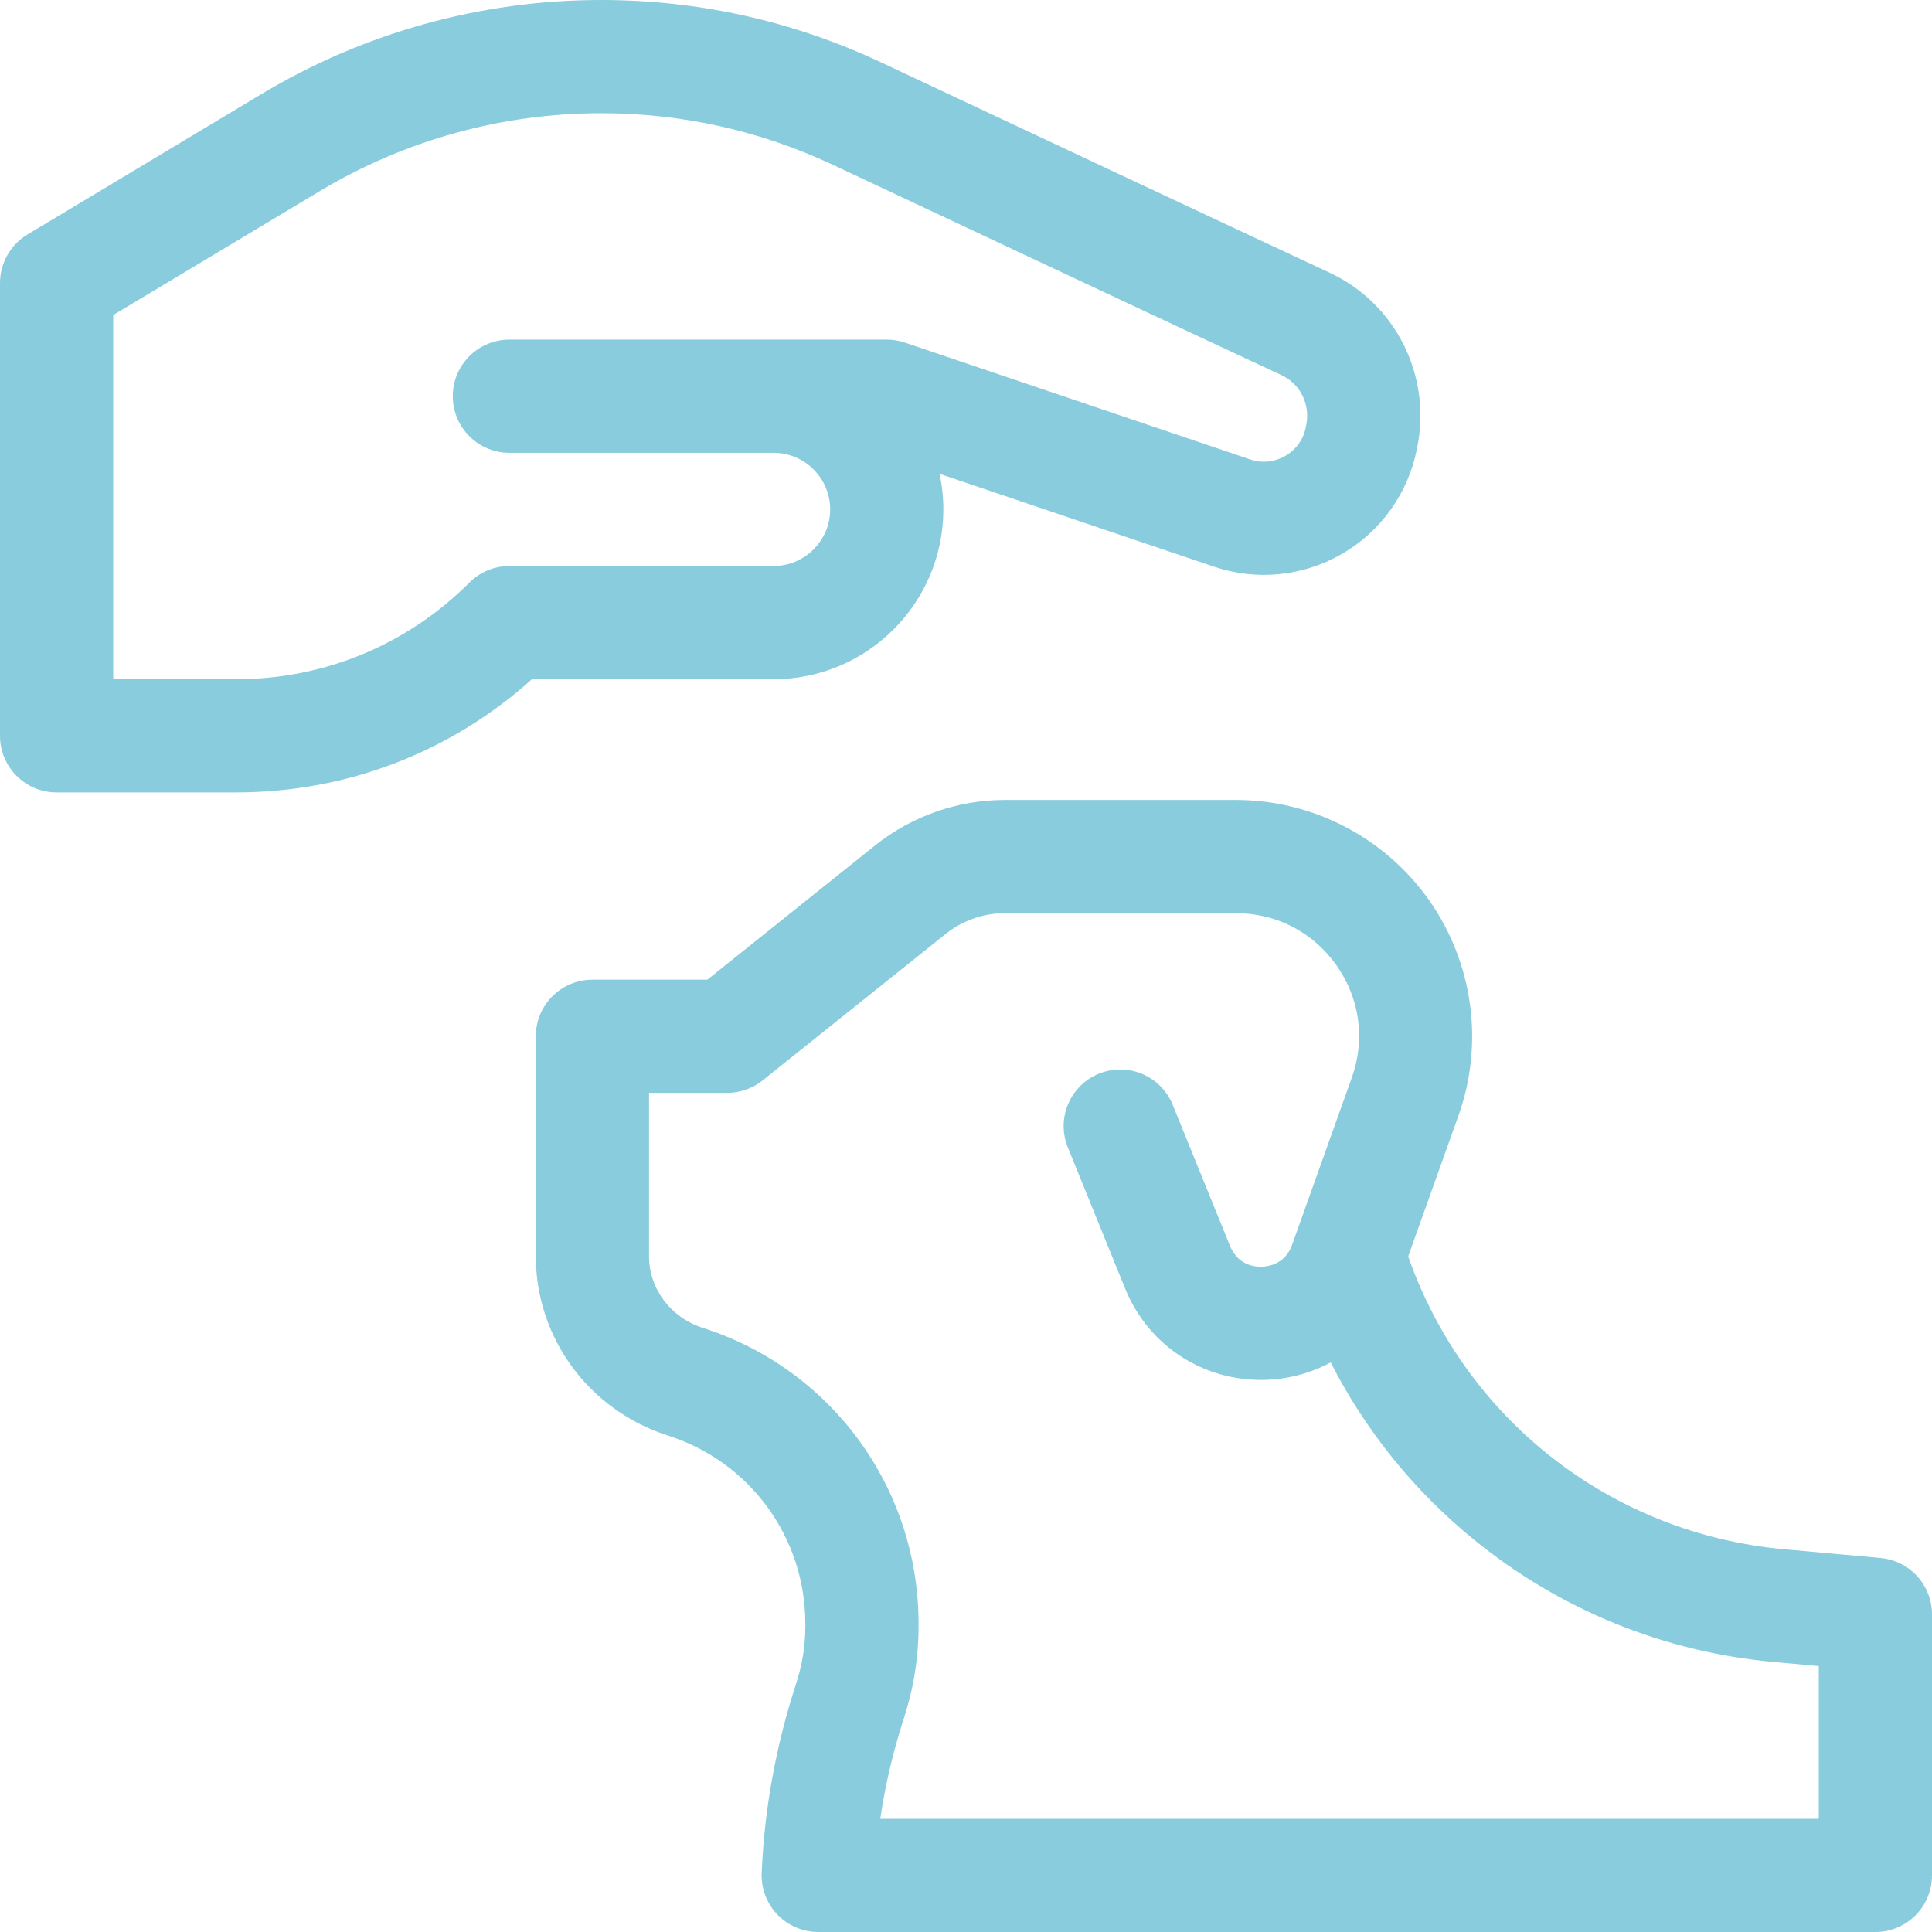 <svg width="65" height="65" viewBox="0 0 65 65" fill="none" xmlns="http://www.w3.org/2000/svg">
<g clip-path="url(#clip0)">
<path d="M44.724 9.17C40.976 7.424 33.678 3.995 29.662 2.107C26.688 0.709 23.511 0 20.22 0C16.198 0 12.249 1.094 8.8 3.163L0.925 7.889C0.351 8.233 0 8.853 0 9.521V24.756C0 25.808 0.853 26.66 1.904 26.66H7.944C11.654 26.66 15.158 25.313 17.896 22.852H26.025C29.175 22.852 31.738 20.289 31.738 17.139C31.738 16.728 31.694 16.328 31.611 15.942L40.841 19.064C42.27 19.548 43.839 19.392 45.145 18.638C46.452 17.884 47.371 16.602 47.667 15.123L47.683 15.044C48.167 12.623 46.951 10.207 44.724 9.17ZM43.948 14.298L43.933 14.376C43.822 14.931 43.452 15.218 43.241 15.34C43.031 15.461 42.598 15.638 42.062 15.457L30.444 11.526C30.248 11.46 30.042 11.426 29.834 11.426H17.139C16.087 11.426 15.234 12.278 15.234 13.33C15.234 14.382 16.087 15.234 17.139 15.234H26.025C27.075 15.234 27.93 16.089 27.93 17.139C27.93 18.189 27.075 19.043 26.025 19.043H17.139C16.613 19.043 16.137 19.256 15.792 19.601C13.696 21.697 10.909 22.852 7.944 22.852H3.809V10.6L10.76 6.429C13.617 4.715 16.888 3.809 20.22 3.809C22.946 3.809 25.578 4.396 28.042 5.554C32.06 7.443 39.362 10.873 43.116 12.622C43.745 12.915 44.087 13.604 43.948 14.298Z" fill="#88CCDD"/>
<path d="M63.096 65H27.529C27.01 65 26.514 64.788 26.155 64.414C25.796 64.04 25.605 63.536 25.626 63.018C25.713 60.882 26.104 58.736 26.786 56.639C26.991 56.009 27.095 55.364 27.095 54.721V54.634C27.095 51.73 25.241 49.185 22.482 48.301C19.818 47.448 18.027 45.021 18.027 42.262V34.864C18.027 33.812 18.88 32.96 19.932 32.96H23.798L29.442 28.444C30.675 27.457 32.224 26.914 33.804 26.914H41.58C44.162 26.914 46.591 28.174 48.078 30.284C49.566 32.395 49.935 35.106 49.067 37.538L47.377 42.269C49.296 47.751 54.196 51.592 60.021 52.122L63.268 52.417C64.249 52.506 65 53.328 65 54.313V63.096C65 64.147 64.147 65 63.096 65ZM29.616 61.191H61.191V56.053L59.676 55.915C55.975 55.578 52.494 54.161 49.61 51.816C47.581 50.167 45.941 48.135 44.77 45.837C44.097 46.2 43.333 46.407 42.526 46.425C40.466 46.464 38.631 45.264 37.855 43.353L35.926 38.603C35.53 37.629 35.999 36.518 36.973 36.122C37.947 35.726 39.058 36.195 39.454 37.17L41.384 41.92C41.646 42.564 42.212 42.624 42.444 42.617C42.676 42.612 43.24 42.53 43.473 41.875L45.48 36.257C45.939 34.971 45.752 33.594 44.965 32.478C44.179 31.363 42.945 30.723 41.58 30.723H33.804C33.086 30.723 32.382 30.97 31.821 31.418L25.655 36.351C25.318 36.621 24.898 36.768 24.466 36.768H21.836V42.262C21.836 43.358 22.563 44.328 23.644 44.674C27.987 46.065 30.904 50.067 30.904 54.633V54.721C30.904 55.764 30.737 56.806 30.408 57.818C30.045 58.932 29.781 60.061 29.616 61.191Z" fill="#88CCDD"/>
</g>
<defs>
<clipPath id="clip0">
<rect width="65" height="65" fill="white"/>
</clipPath>
</defs>
</svg>
